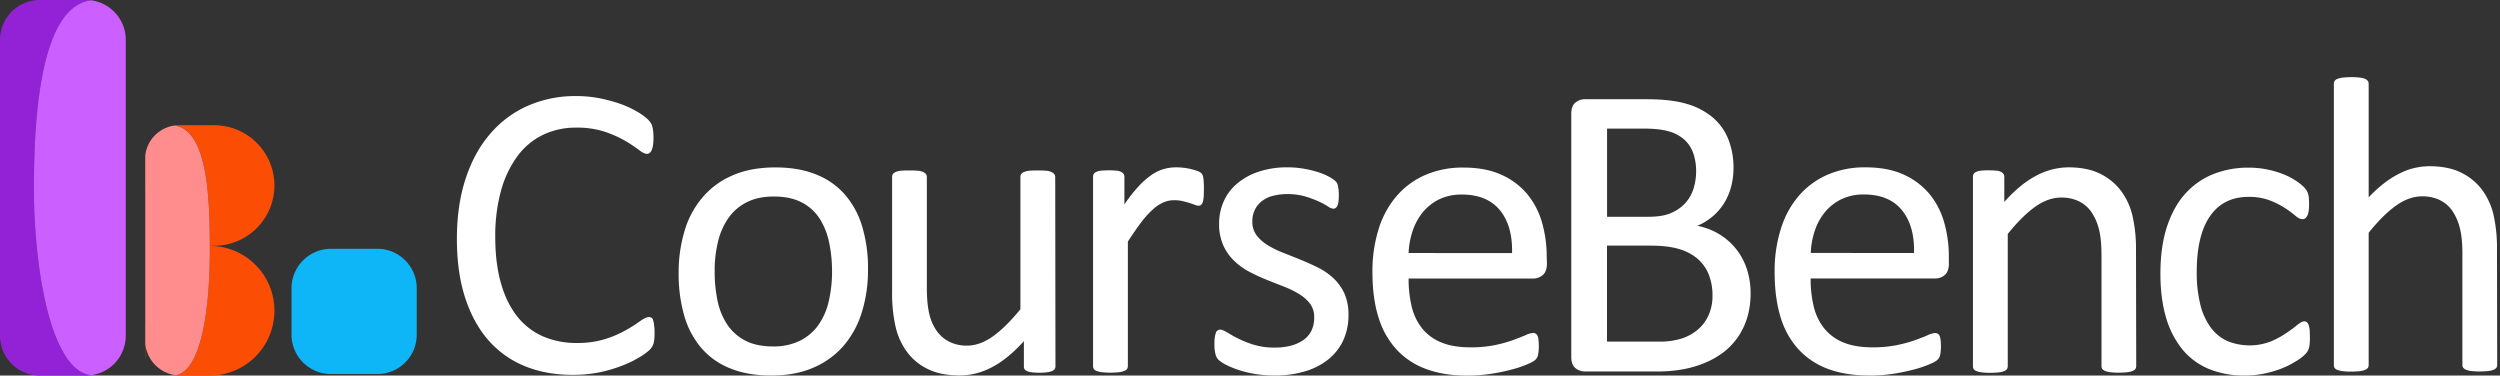<svg id="Layer_1" data-name="Layer 1" xmlns="http://www.w3.org/2000/svg" viewBox="0 0 3318 498.43"><rect x="0" y="0" width="3318" height="498.43" fill="#333333" stroke="none"/><defs><style>.cls-1{fill:#fc4d04;}.cls-2{fill:#0fb6f7;}.cls-3{fill:#9321d6;}.cls-4{fill:#cc5fff;}.cls-5{fill:#ff8d8d;}.cls-6{fill:#fff;}</style></defs><path class="cls-1" d="M192.4,433.3v39.2a43.61,43.61,0,0,0,.3,5.1v-51C192.6,428.9,192.4,431.1,192.4,433.3Z"/><path class="cls-2" d="M439.2,330.2h61.6a52.28,52.28,0,0,1,52.3,52.3v61.6a52.28,52.28,0,0,1-52.3,52.3H439.2a52.28,52.28,0,0,1-52.3-52.3V382.5A52.47,52.47,0,0,1,439.2,330.2Z"/><path class="cls-3" d="M45.1,250C45.1,148.6,55.2,9.1,120.8.4a49.22,49.22,0,0,0-6.7-.4H52.8A52.81,52.81,0,0,0,0,52.8V445.6a52.81,52.81,0,0,0,52.8,52.8h61.3a43,43,0,0,0,6.2-.4C65.9,490,45.1,351.6,45.1,250Z"/><path class="cls-4" d="M166.9,445.6V52.8A52.88,52.88,0,0,0,120.7.4C55.1,9.1,45,148.6,45,250s20.8,240,75.2,248A52.69,52.69,0,0,0,166.9,445.6Z"/><path class="cls-1" d="M192.9,205.5a39,39,0,0,0-.4,5.9v34.8c0,2.2.1,4.3.3,6.5V209.6A27.73,27.73,0,0,1,192.9,205.5Z"/><path class="cls-1" d="M278.5,326.2h5.7a80,80,0,0,0,80-80h0a80,80,0,0,0-80-80H237.7a56.53,56.53,0,0,0-5.9.4C275.1,173.3,278.3,259.9,278.5,326.2Z"/><path class="cls-1" d="M233.3,498c2.1.3,4.2.4,6.2.5h38.8a86,86,0,0,0,85.9-85.9h0v-.4a85.93,85.93,0,0,0-85.8-85.9v5.9C278.5,398.9,270,490.8,233.3,498Z"/><path class="cls-5" d="M278.5,326.2h0c-.2-66.3-3.4-152.9-46.7-159.6a45.2,45.2,0,0,0-38.9,38.9c-.1,1.4-.1,2.7-.1,4.1V456.5A46.94,46.94,0,0,0,233.3,498c36.7-7.2,45.2-99.1,45.2-165.9Z"/><path class="cls-6" d="M868.7,442a61.16,61.16,0,0,1-.3,7.8,30.34,30.34,0,0,1-1,5.9,17.9,17.9,0,0,1-1.9,4.5,25,25,0,0,1-3.9,4.7,81.2,81.2,0,0,1-11.7,8.5,135.34,135.34,0,0,1-22.2,11.1,190.46,190.46,0,0,1-30.4,9.3,175.67,175.67,0,0,1-37.6,3.7c-23.5,0-44.6-3.9-63.5-11.7a128.27,128.27,0,0,1-48.3-34.6Q628,428.25,617.2,394.7c-7.2-22.4-10.8-48.3-10.8-77.5q0-45,11.6-80.1,11.55-35.25,32.6-59.5a139.52,139.52,0,0,1,50.1-37.3,157.58,157.58,0,0,1,64.6-12.8,163.08,163.08,0,0,1,30.4,2.9,201.64,201.64,0,0,1,27.4,7.4,125.5,125.5,0,0,1,22.3,10.3,75.9,75.9,0,0,1,13.6,9.6,33.49,33.49,0,0,1,4.9,5.7,23.41,23.41,0,0,1,1.9,4.6,46.19,46.19,0,0,1,1.1,6.3,83.79,83.79,0,0,1,.4,8.6,60.62,60.62,0,0,1-.6,9.5A24.66,24.66,0,0,1,865,199a10.54,10.54,0,0,1-2.7,3.9,6.4,6.4,0,0,1-3.7,1.3c-2.6,0-6.3-1.8-10.9-5.4a168.14,168.14,0,0,0-18.2-12,148.1,148.1,0,0,0-27-12,116.92,116.92,0,0,0-38-5.4,99.33,99.33,0,0,0-43.9,9.6,91.43,91.43,0,0,0-33.8,28.2A138.63,138.63,0,0,0,665,252.9a225.48,225.48,0,0,0-7.7,61.7c0,22.9,2.5,43.2,7.4,60.7s12.1,32.3,21.3,44.1a89.38,89.38,0,0,0,34.1,26.8,110.34,110.34,0,0,0,45.7,9,123.19,123.19,0,0,0,37.7-5.3A142.83,142.83,0,0,0,831,438a203.51,203.51,0,0,0,18.7-11.9c4.9-3.5,8.7-5.3,11.5-5.3a6.92,6.92,0,0,1,3.4.9,5.51,5.51,0,0,1,2.2,3.2,28.6,28.6,0,0,1,1.3,6.6A61.77,61.77,0,0,1,868.7,442Z"/><path class="cls-6" d="M1152,357.6a187.22,187.22,0,0,1-8.1,56.6,124.39,124.39,0,0,1-24.1,44.5,109.67,109.67,0,0,1-40.2,29.2q-24,10.5-56,10.5-31.05,0-54-9.3a98.29,98.29,0,0,1-38.4-26.8,114.14,114.14,0,0,1-22.9-42.7,199.38,199.38,0,0,1-7.6-57,190.77,190.77,0,0,1,8-56.6,120.59,120.59,0,0,1,24.1-44.5,108,108,0,0,1,40.1-29c16-6.9,34.8-10.3,56.1-10.3q31.05,0,54,9.3a98.29,98.29,0,0,1,38.4,26.8,114.36,114.36,0,0,1,23,42.7A190.39,190.39,0,0,1,1152,357.6Zm-47.7,3.1a184.17,184.17,0,0,0-3.8-38.5,95.19,95.19,0,0,0-12.5-31.8,61.58,61.58,0,0,0-23.7-21.6c-9.9-5.3-22.3-8-37.2-8-13.7,0-25.5,2.4-35.4,7.3a65.47,65.47,0,0,0-24.4,20.5,91.55,91.55,0,0,0-14.2,31.5,160.55,160.55,0,0,0-4.6,39.6,187.89,187.89,0,0,0,3.7,38.9,91,91,0,0,0,12.7,31.7,63.87,63.87,0,0,0,23.8,21.5c10,5.3,22.4,8,37.2,8a79.2,79.2,0,0,0,35.2-7.3,65.52,65.52,0,0,0,24.5-20.4,87.78,87.78,0,0,0,14.1-31.3A175,175,0,0,0,1104.3,360.7Z"/><path class="cls-6" d="M1400.8,486.1a6.86,6.86,0,0,1-1,3.7,7.53,7.53,0,0,1-3.5,2.6,24.66,24.66,0,0,1-6.6,1.7,82.2,82.2,0,0,1-9.9.6,92.4,92.4,0,0,1-10.5-.6,20.22,20.22,0,0,1-6.4-1.7,6.32,6.32,0,0,1-3.2-2.6,6.71,6.71,0,0,1-.8-3.7V452.8c-14.3,15.8-28.5,27.4-42.5,34.6a91,91,0,0,1-42.5,10.9q-25.2,0-42.3-8.4a74.1,74.1,0,0,1-27.8-22.8,90.16,90.16,0,0,1-15.2-33.5,202.17,202.17,0,0,1-4.6-46.5V234.8a6.86,6.86,0,0,1,1-3.7,8.51,8.51,0,0,1,3.7-2.8,22.87,22.87,0,0,1,7.3-1.7c3-.3,6.7-.4,11.1-.4s8.2.1,11.1.4a19,19,0,0,1,7.1,1.7,10.1,10.1,0,0,1,3.7,2.8,7,7,0,0,1,1.1,3.7V381.1c0,14.7,1.1,26.5,3.2,35.3a64.25,64.25,0,0,0,9.8,22.6,45.81,45.81,0,0,0,16.7,14.5,51.43,51.43,0,0,0,23.5,5.2c11.6,0,23-4.1,34.5-12.3s23.6-20.2,36.5-36V234.8a6.86,6.86,0,0,1,1-3.7,9.34,9.34,0,0,1,3.7-2.8,25.37,25.37,0,0,1,7.1-1.7c2.9-.3,6.6-.4,11.3-.4,4.5,0,8.2.1,11.1.4a18.94,18.94,0,0,1,7,1.7,11.33,11.33,0,0,1,3.7,2.8,6.4,6.4,0,0,1,1.3,3.7Z"/><path class="cls-6" d="M1597.8,251.1c0,4.1-.1,7.5-.3,10.3a30.35,30.35,0,0,1-1.1,6.6,9.13,9.13,0,0,1-2.1,3.7,4.91,4.91,0,0,1-3.5,1.3,14.27,14.27,0,0,1-5.4-1.3c-2.1-.8-4.6-1.7-7.3-2.5s-5.7-1.6-9.1-2.4a49.79,49.79,0,0,0-10.9-1.1,35.7,35.7,0,0,0-13.7,2.8,50.77,50.77,0,0,0-14.1,9.3,113.82,113.82,0,0,0-15.5,17c-5.4,7.1-11.4,15.7-17.9,25.9V486a7,7,0,0,1-1.1,3.7,8.64,8.64,0,0,1-3.7,2.6,27.56,27.56,0,0,1-7,1.7,109.31,109.31,0,0,1-11.5.6,103.2,103.2,0,0,1-11.1-.6,25.37,25.37,0,0,1-7.1-1.7,7.6,7.6,0,0,1-3.7-2.6,6.86,6.86,0,0,1-1-3.7V234.7a9.09,9.09,0,0,1,.8-3.7,7.81,7.81,0,0,1,3.4-2.8,20.22,20.22,0,0,1,6.4-1.7c3.4-.3,6.9-.4,10.3-.4a98.22,98.22,0,0,1,10.2.4,15.58,15.58,0,0,1,6.3,1.7,8.67,8.67,0,0,1,3.2,2.8,6.86,6.86,0,0,1,1,3.7v36.6a199.8,199.8,0,0,1,19.4-24.6,101.69,101.69,0,0,1,17.2-14.9,55.35,55.35,0,0,1,16.1-7.6,61.84,61.84,0,0,1,16.1-2.1c2.4,0,5.2.1,8.2.4a76.71,76.71,0,0,1,9.6,1.5,94.07,94.07,0,0,1,9.1,2.5,16.86,16.86,0,0,1,5.7,2.8,7.84,7.84,0,0,1,2.2,2.6,17,17,0,0,1,1,3.2,55.09,55.09,0,0,1,.6,5.7A99.84,99.84,0,0,1,1597.8,251.1Z"/><path class="cls-6" d="M1789.7,417.7a80.11,80.11,0,0,1-7.1,34.4,70.6,70.6,0,0,1-20.3,25.4,89.37,89.37,0,0,1-31.3,15.6,138.08,138.08,0,0,1-39.9,5.3,154.84,154.84,0,0,1-25.5-2.1,147.42,147.42,0,0,1-21.8-5.3,116.23,116.23,0,0,1-16.3-6.7,48.14,48.14,0,0,1-9.8-6.3,15.78,15.78,0,0,1-4.5-7.8,52.73,52.73,0,0,1-1.4-13.7,65.48,65.48,0,0,1,.5-8.9,42,42,0,0,1,1.4-5.9,5.85,5.85,0,0,1,2.4-3.2,6.2,6.2,0,0,1,3.5-1c2,0,5.1,1.3,9.1,3.7s8.9,5.3,14.8,8.2a128.44,128.44,0,0,0,20.8,8.2,92.57,92.57,0,0,0,27.7,3.7,83.67,83.67,0,0,0,21.2-2.5,52.25,52.25,0,0,0,16.5-7.4,33.11,33.11,0,0,0,10.8-12.4,39.43,39.43,0,0,0,3.7-17.9,29.32,29.32,0,0,0-5.4-17.9,51.83,51.83,0,0,0-14.4-12.8,125,125,0,0,0-20.1-9.9c-7.4-2.9-15.1-5.9-23-9.1a243.55,243.55,0,0,1-23.2-10.7,88.34,88.34,0,0,1-20.3-14.7,66.44,66.44,0,0,1-14.4-20.7,69.3,69.3,0,0,1-5.4-28.8,72.27,72.27,0,0,1,5.7-28.3,65.2,65.2,0,0,1,17.2-23.7,85.7,85.7,0,0,1,28.6-16.3,118.73,118.73,0,0,1,40.1-6.1,123,123,0,0,1,20.1,1.7,139.73,139.73,0,0,1,18.1,4.2,82.34,82.34,0,0,1,13.8,5.4,64.49,64.49,0,0,1,8.7,5.2,18,18,0,0,1,3.9,3.9,12.81,12.81,0,0,1,1.4,3.7c.3,1.4.6,3.1.9,5.2a62.82,62.82,0,0,1,.4,7.5,73.83,73.83,0,0,1-.4,8.2,21.63,21.63,0,0,1-1.4,5.7,7,7,0,0,1-2.4,3.2,5.71,5.71,0,0,1-3.1,1,15.75,15.75,0,0,1-7.3-3.1,90.62,90.62,0,0,0-12.3-6.6,145.31,145.31,0,0,0-17.7-6.6,83.36,83.36,0,0,0-23.3-3.1,76.31,76.31,0,0,0-20.7,2.6,38.54,38.54,0,0,0-14.6,7.6,32.27,32.27,0,0,0-8.7,11.6,34.5,34.5,0,0,0-2.9,14.5,29.38,29.38,0,0,0,5.6,18.3,52.94,52.94,0,0,0,14.5,13,129,129,0,0,0,20.4,10.1c7.6,3,15.4,6.1,23.3,9.3s15.7,6.7,23.5,10.6a85.37,85.37,0,0,1,20.5,14.2,65.51,65.51,0,0,1,14.4,20.1A68.13,68.13,0,0,1,1789.7,417.7Z"/><path class="cls-6" d="M2053.1,349.6c0,7.3-1.9,12.4-5.6,15.5a19.11,19.11,0,0,1-12.5,4.6H1869.5a159.08,159.08,0,0,0,4.2,37.7,74.35,74.35,0,0,0,14,28.8,63.17,63.17,0,0,0,25.5,18.4c10.5,4.3,23.3,6.4,38.5,6.4a163.53,163.53,0,0,0,32-2.9,181.74,181.74,0,0,0,24.3-6.7q10.2-3.75,16.8-6.6a26.83,26.83,0,0,1,10-2.9,6.25,6.25,0,0,1,5.9,3.9,18.11,18.11,0,0,1,1.2,5.6,80.6,80.6,0,0,1,.4,8.5,57.84,57.84,0,0,1-.3,6.3c-.2,1.8-.4,3.4-.7,4.8a12.81,12.81,0,0,1-1.4,3.7,19.63,19.63,0,0,1-2.5,3.2,42.23,42.23,0,0,1-9.1,5,134,134,0,0,1-19.6,6.9,259.24,259.24,0,0,1-27.8,6,210.81,210.81,0,0,1-33.7,2.7q-31,0-54.3-8.7a99.92,99.92,0,0,1-39.2-25.7,110.51,110.51,0,0,1-24.1-42.7q-8.1-25.65-8.1-59.8a188.08,188.08,0,0,1,8.4-58.2,123.18,123.18,0,0,1,24.2-43.8,105.21,105.21,0,0,1,38.1-27.6,124.05,124.05,0,0,1,50-9.6c19.7,0,36.5,3.2,50.4,9.5a95.7,95.7,0,0,1,34.2,25.5,104,104,0,0,1,19.7,37.7,164.72,164.72,0,0,1,6.3,46.3Zm-46.3-13.7q.9-36.3-16.2-57t-50.5-20.7a67.94,67.94,0,0,0-30.1,6.4,66.28,66.28,0,0,0-21.6,17,80.36,80.36,0,0,0-13.5,24.7,105.28,105.28,0,0,0-5.4,29.5Z"/><path class="cls-6" d="M2323.4,389.4a111.89,111.89,0,0,1-4.3,31.5,94.29,94.29,0,0,1-12.1,25.9,92,92,0,0,1-18.8,20.1,109.9,109.9,0,0,1-24.8,14.4,139.86,139.86,0,0,1-29.6,8.8,190.2,190.2,0,0,1-36.2,2.9h-94.4a19.63,19.63,0,0,1-12.1-4.3c-3.8-2.9-5.7-8-5.7-15.2V151.2c0-7.3,1.9-12.3,5.7-15.2a19.25,19.25,0,0,1,12.1-4.3h82.1c21.6,0,39.3,2,53.1,6.1a94.06,94.06,0,0,1,34.5,17.9,72.9,72.9,0,0,1,20.8,28.8,101.77,101.77,0,0,1,7,38.5,97,97,0,0,1-3.1,24.6,80.58,80.58,0,0,1-9.1,21.6,75.39,75.39,0,0,1-15.1,17.7,76.74,76.74,0,0,1-20.8,12.8,87.45,87.45,0,0,1,27.6,10.2,84.24,84.24,0,0,1,37.7,45.6A103.34,103.34,0,0,1,2323.4,389.4Zm-72.3-161.7a73.91,73.91,0,0,0-3.6-23.8,45,45,0,0,0-11.4-18,51.25,51.25,0,0,0-20.4-11.3c-8.4-2.6-19.4-3.9-33.2-3.9h-49.6v117h54.6c12.4,0,22.5-1.6,30.1-4.9a54.4,54.4,0,0,0,19-13.1,50.85,50.85,0,0,0,11-19.3,75.78,75.78,0,0,0,3.5-22.7Zm21.7,164.5a73.46,73.46,0,0,0-5.2-28.5,54.39,54.39,0,0,0-15.1-20.7,66.49,66.49,0,0,0-24.8-12.7c-9.9-2.9-22.4-4.3-37.5-4.3h-57.4V453.4h69.7a96.07,96.07,0,0,0,28.7-3.9,63.68,63.68,0,0,0,21.6-11.6,52.49,52.49,0,0,0,14.6-19.1,61.26,61.26,0,0,0,5.4-26.6Z"/><path class="cls-6" d="M2586.6,349.5c0,7.3-1.9,12.4-5.5,15.5a19.11,19.11,0,0,1-12.5,4.6H2403.1a154.06,154.06,0,0,0,4.2,37.7,74.35,74.35,0,0,0,14,28.8,63.4,63.4,0,0,0,25.5,18.5c10.5,4.3,23.3,6.4,38.5,6.4a163.53,163.53,0,0,0,32-2.9,189.94,189.94,0,0,0,24.3-6.6c6.8-2.5,12.5-4.7,16.8-6.6a26.83,26.83,0,0,1,10-2.9,6.25,6.25,0,0,1,5.9,3.9,21.71,21.71,0,0,1,1.3,5.6,80.6,80.6,0,0,1,.4,8.5q0,3.15-.3,6.3a39.89,39.89,0,0,1-.7,4.7,11.81,11.81,0,0,1-1.4,3.7,19.63,19.63,0,0,1-2.5,3.2,35.1,35.1,0,0,1-9.1,5,134,134,0,0,1-19.6,6.9,259.24,259.24,0,0,1-27.8,6,199.76,199.76,0,0,1-33.7,2.6q-31.05,0-54.3-8.6a101,101,0,0,1-39.2-25.7,110.51,110.51,0,0,1-24.1-42.7c-5.3-17.2-8-37.1-8-59.9a185.15,185.15,0,0,1,8.4-58.2,122.68,122.68,0,0,1,24.1-43.9,106.66,106.66,0,0,1,38.1-27.7,124.05,124.05,0,0,1,50-9.6c19.7,0,36.6,3.2,50.4,9.5a95.7,95.7,0,0,1,34.2,25.5,104,104,0,0,1,19.7,37.7,164.72,164.72,0,0,1,6.3,46.3v8.4Zm-46.3-13.7q.9-36.3-16.2-57c-11.3-13.8-28.2-20.7-50.4-20.7a67.22,67.22,0,0,0-30,6.4,65.25,65.25,0,0,0-21.6,17,77.25,77.25,0,0,0-13.5,24.7,101.71,101.71,0,0,0-5.3,29.5Z"/><path class="cls-6" d="M2835.2,486a7,7,0,0,1-1.1,3.7,8.64,8.64,0,0,1-3.7,2.6,23.91,23.91,0,0,1-7,1.7,103.2,103.2,0,0,1-11.1.6,87.09,87.09,0,0,1-11.4-.6,23.91,23.91,0,0,1-7-1.7,9.59,9.59,0,0,1-3.7-2.6,6.18,6.18,0,0,1-1.1-3.7V338.9c0-14.3-1.1-25.9-3.4-34.6a69.94,69.94,0,0,0-9.8-22.6,42.6,42.6,0,0,0-16.7-14.5,52.23,52.23,0,0,0-23.6-5c-11.6,0-23.1,4.1-34.6,12.3s-23.6,20.2-36.3,36V486.2a7,7,0,0,1-1.1,3.7,8.64,8.64,0,0,1-3.7,2.6,23.91,23.91,0,0,1-7,1.7,109.31,109.31,0,0,1-11.5.6,82.59,82.59,0,0,1-11.1-.6,25.37,25.37,0,0,1-7.1-1.7,7.6,7.6,0,0,1-3.7-2.6,6.86,6.86,0,0,1-1-3.7V234.7a9.09,9.09,0,0,1,.8-3.7,7.81,7.81,0,0,1,3.4-2.8,20.22,20.22,0,0,1,6.4-1.7,88.68,88.68,0,0,1,10.3-.4,98.22,98.22,0,0,1,10.2.4,15.58,15.58,0,0,1,6.3,1.7,8.67,8.67,0,0,1,3.2,2.8,6.86,6.86,0,0,1,1,3.7V268q21.15-23.7,42.3-34.8a91.93,91.93,0,0,1,42.6-11.1c16.8,0,30.9,2.8,42.3,8.5a76.86,76.86,0,0,1,27.8,22.8,90,90,0,0,1,15.2,33.3,197.06,197.06,0,0,1,4.6,45.9Z"/><path class="cls-6" d="M3065.7,447.8a67.08,67.08,0,0,1-.3,8.2,29.11,29.11,0,0,1-1,5.9,19.44,19.44,0,0,1-1.7,4.2,28.68,28.68,0,0,1-4.5,5.3,63.28,63.28,0,0,1-11.9,8.6,113.28,113.28,0,0,1-18.8,9.3,148.82,148.82,0,0,1-22.8,6.6,127.92,127.92,0,0,1-25.4,2.5,121.58,121.58,0,0,1-48.1-8.9,90.33,90.33,0,0,1-35-26.1,119.75,119.75,0,0,1-21.5-42.2q-7.35-25.05-7.4-57.7,0-37,9.1-63.8t24.9-43.7a99.41,99.41,0,0,1,37.1-25.3,126.32,126.32,0,0,1,46.3-8.2,121.78,121.78,0,0,1,23.3,2.2,126.26,126.26,0,0,1,20.8,5.9,88.74,88.74,0,0,1,16.9,8.4,69.19,69.19,0,0,1,10.8,8.1,38.87,38.87,0,0,1,4.6,5.3,19.15,19.15,0,0,1,2.1,4.6,25.31,25.31,0,0,1,1.1,6q.3,3.3.3,8.4c0,7.3-.8,12.3-2.5,15.2s-3.7,4.3-6.1,4.3c-2.8,0-6-1.5-9.6-4.6a136.42,136.42,0,0,0-13.8-10.2,110.21,110.21,0,0,0-20.3-10.2,76.77,76.77,0,0,0-28.1-4.6q-33.3,0-51,25.5t-17.7,74.1a174.91,174.91,0,0,0,4.6,42.6,86.82,86.82,0,0,0,13.6,30.6,56.29,56.29,0,0,0,21.9,18.3,78.31,78.31,0,0,0,57.6,1,115.26,115.26,0,0,0,20.8-11.1c5.9-4,10.8-7.6,14.8-10.9s7.1-4.9,9.4-4.9a6,6,0,0,1,3.4,1.1,9.13,9.13,0,0,1,2.4,3.7,30.72,30.72,0,0,1,1.4,6.7C3065.5,441.2,3065.7,444.5,3065.7,447.8Z"/><path class="cls-6" d="M3314.3,484.4a7,7,0,0,1-1.1,3.7,8.64,8.64,0,0,1-3.7,2.6,23.91,23.91,0,0,1-7,1.7,103.2,103.2,0,0,1-11.1.6,88.62,88.62,0,0,1-11.5-.6,24.71,24.71,0,0,1-7-1.7,9.59,9.59,0,0,1-3.7-2.6,6.18,6.18,0,0,1-1.1-3.7V337.3c0-14.3-1.1-25.9-3.4-34.6a69.94,69.94,0,0,0-9.8-22.6,42.6,42.6,0,0,0-16.7-14.5,52,52,0,0,0-23.6-5c-11.6,0-23.1,4.1-34.6,12.3s-23.6,20.2-36.3,36V484.6a7,7,0,0,1-1.1,3.7,8.64,8.64,0,0,1-3.7,2.6,23.91,23.91,0,0,1-7,1.7,109.31,109.31,0,0,1-11.5.6,82.59,82.59,0,0,1-11.1-.6,25.37,25.37,0,0,1-7.1-1.7,7.6,7.6,0,0,1-3.7-2.6,6.86,6.86,0,0,1-1-3.7V111.4a7.56,7.56,0,0,1,1-3.9,7.36,7.36,0,0,1,3.7-2.8,29.39,29.39,0,0,1,7.1-1.7,103.2,103.2,0,0,1,11.1-.6,88.62,88.62,0,0,1,11.5.6,24.71,24.71,0,0,1,7,1.7,8,8,0,0,1,3.7,2.8,6.79,6.79,0,0,1,1.1,3.9V261.9c13.2-14,26.5-24.3,39.9-31.1a88.11,88.11,0,0,1,40.5-10.2c16.7,0,30.9,2.8,42.3,8.5a76.86,76.86,0,0,1,27.8,22.8,90,90,0,0,1,15.2,33.3,199.92,199.92,0,0,1,4.6,46.3Z"/></svg>